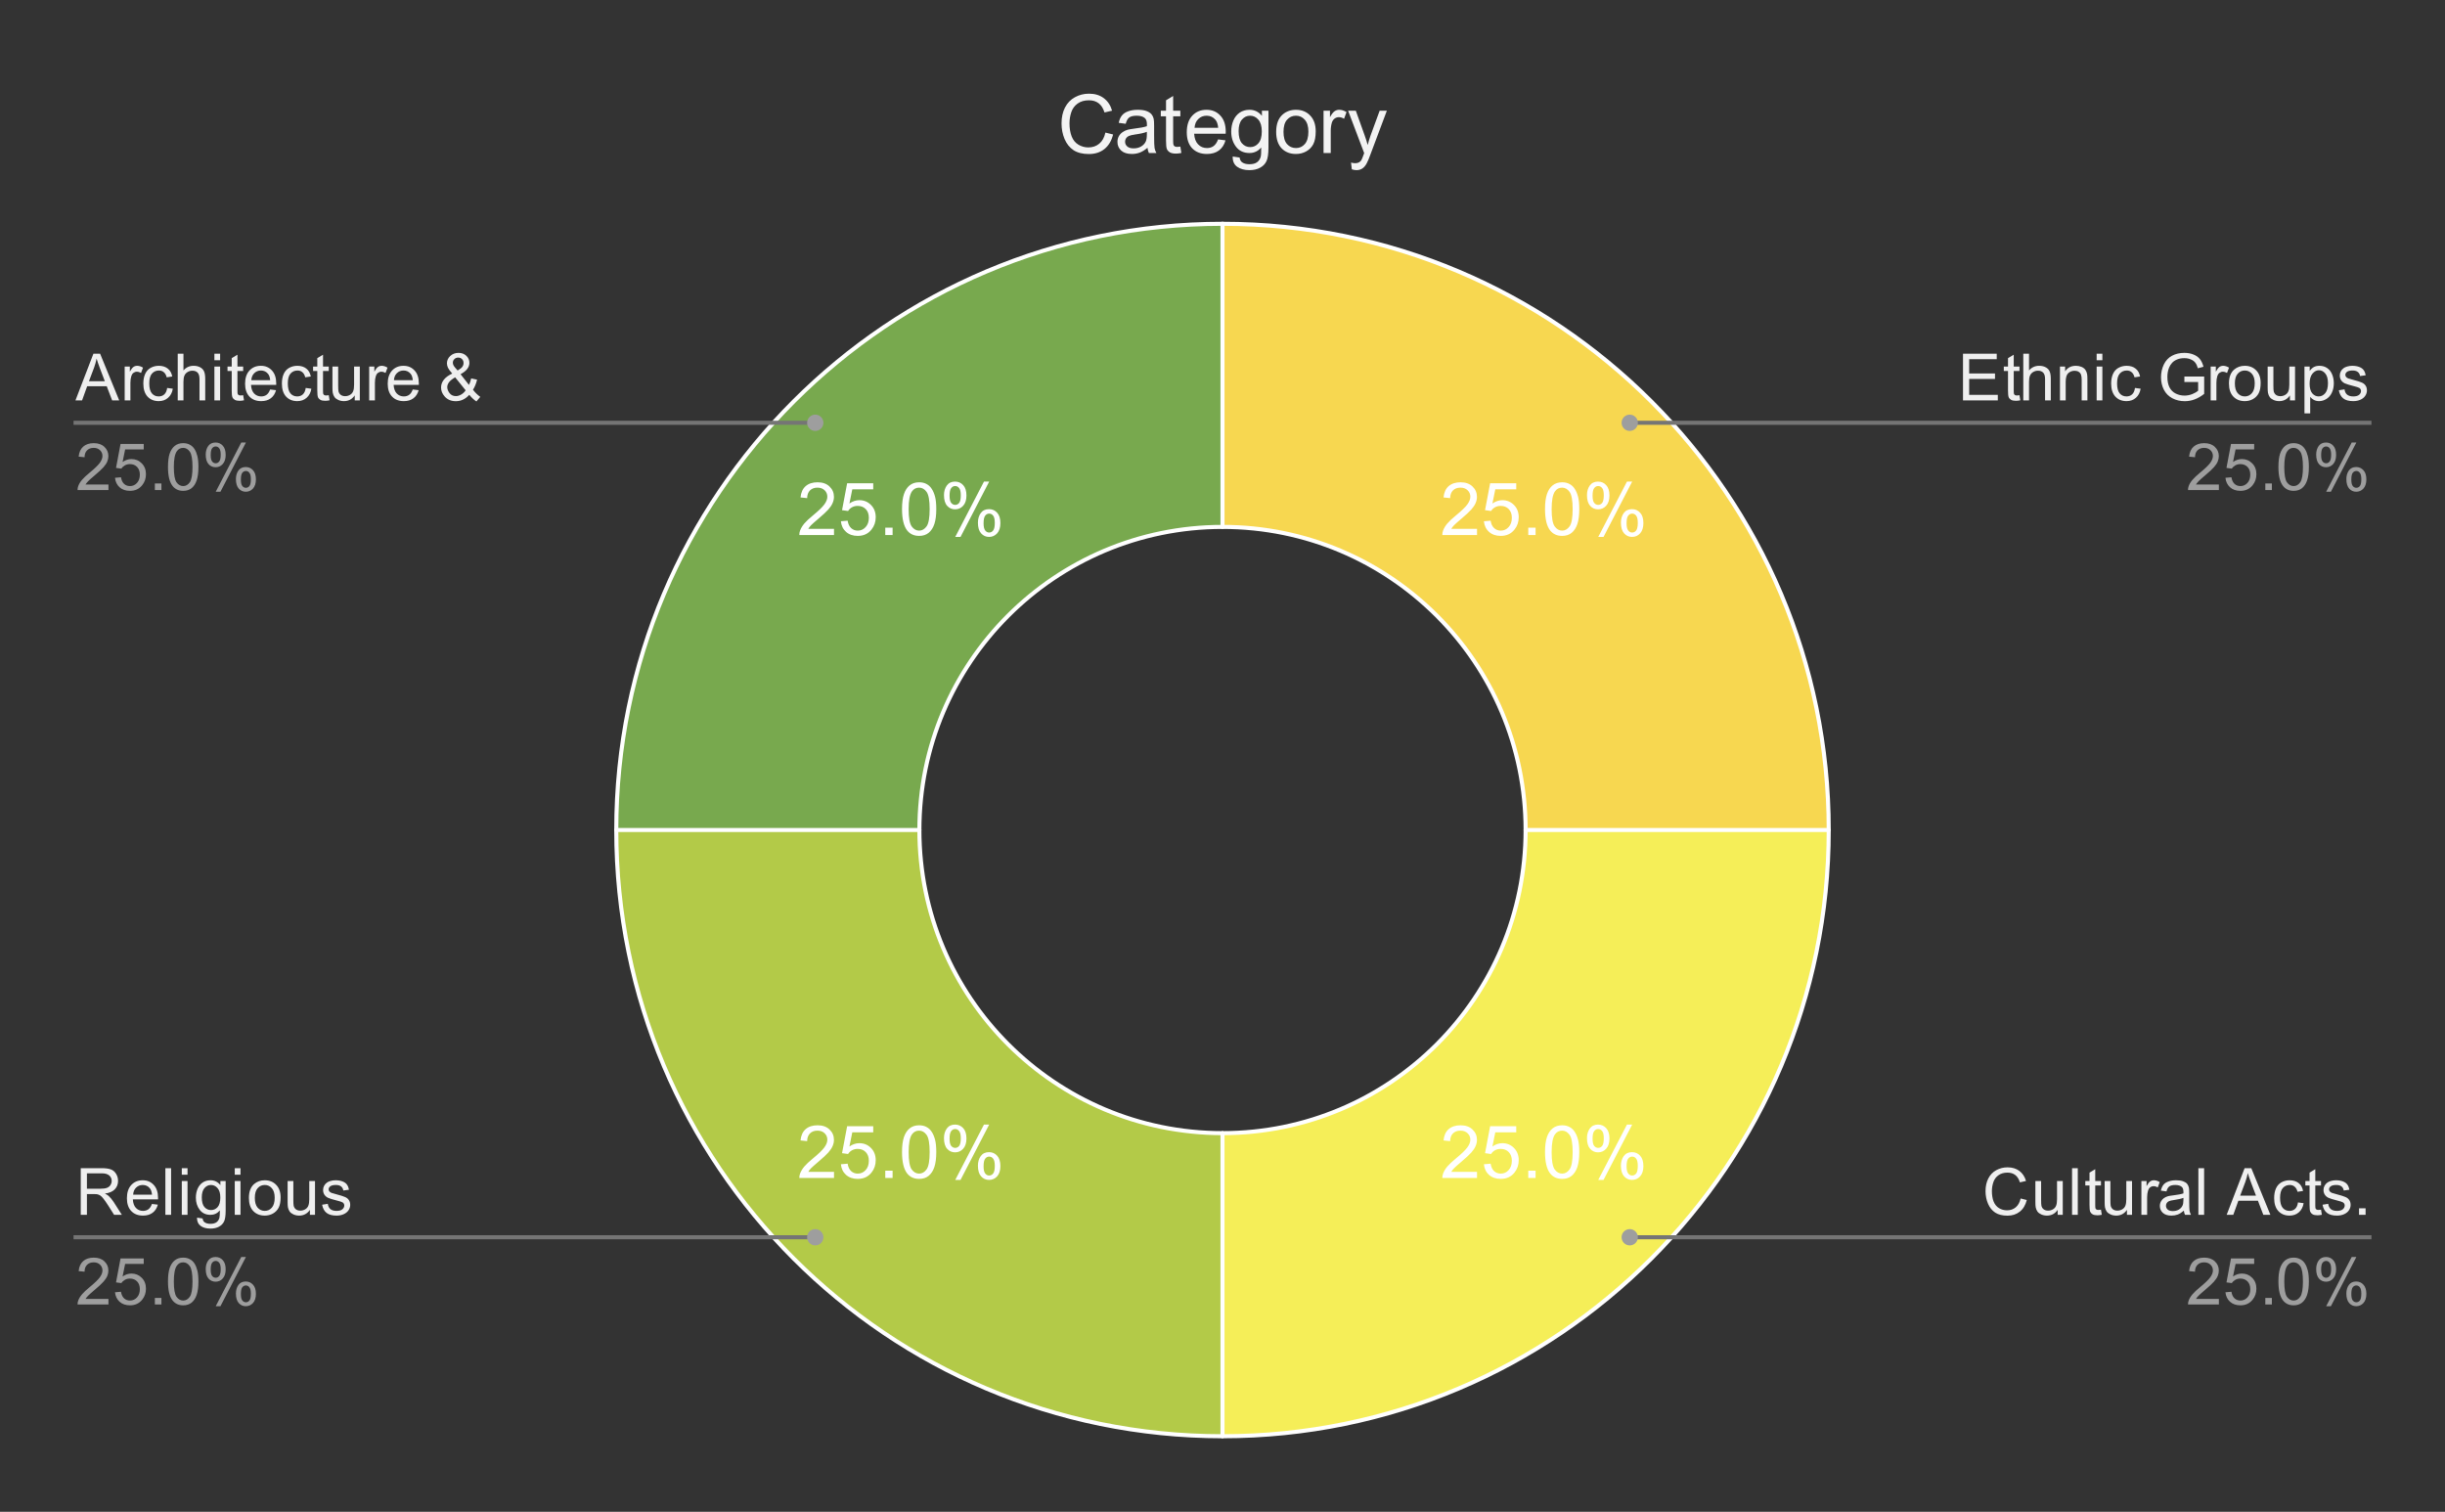 <svg version="1.1" viewBox="0.0 0.0 600.0 371.0" fill="none" stroke="none" stroke-linecap="square" stroke-miterlimit="10" width="600" height="371" xmlns:xlink="http://www.w3.org/1999/xlink" xmlns="http://www.w3.org/2000/svg"><rect x="0.0" y="0.0" width="600.0" height="371.0" fill="#333333" stroke="none"/><path fill="#ffffff" fill-opacity="0.0" d="M0 0L600.0 0L600.0 371.0L0 371.0L0 0Z" fill-rule="nonzero"/><path fill="#f7d750" d="M300.0 54.917C382.162 54.917 448.767 121.522 448.767 203.683L374.383 203.683C374.383 162.603 341.081 129.3 300.0 129.3Z" fill-rule="nonzero"/><path fill="#f5ee58" d="M448.767 203.683C448.767 285.845 382.162 352.45 300.0 352.45L300.0 278.067C341.081 278.067 374.383 244.764 374.383 203.683Z" fill-rule="nonzero"/><path fill="#78a94e" d="M151.233 203.683C151.233 121.522 217.838 54.917 300.0 54.917L300.0 129.3C258.919 129.3 225.617 162.603 225.617 203.683Z" fill-rule="nonzero"/><path fill="#b3ca48" d="M300.0 352.45C217.838 352.45 151.233 285.845 151.233 203.683L225.617 203.683C225.617 244.764 258.919 278.067 300.0 278.067Z" fill-rule="nonzero"/><path fill="#ffffff" d="M362.458 129.772L362.458 131.288L353.942 131.288Q353.927 130.71 354.13 130.194Q354.458 129.319 355.161 128.475Q355.88 127.632 357.239 126.522Q359.333 124.804 360.067 123.804Q360.817 122.788 360.817 121.897Q360.817 120.944 360.145 120.304Q359.474 119.663 358.395 119.663Q357.239 119.663 356.552 120.35Q355.88 121.038 355.864 122.241L354.239 122.069Q354.411 120.257 355.489 119.304Q356.583 118.35 358.427 118.35Q360.27 118.35 361.349 119.382Q362.442 120.413 362.442 121.929Q362.442 122.694 362.114 123.444Q361.802 124.194 361.067 125.022Q360.333 125.85 358.63 127.288Q357.208 128.491 356.802 128.913Q356.395 129.335 356.145 129.772L362.458 129.772ZM364.145 127.913L365.802 127.772Q365.989 128.991 366.661 129.6Q367.333 130.21 368.286 130.21Q369.427 130.21 370.208 129.35Q371.005 128.491 371.005 127.054Q371.005 125.71 370.239 124.929Q369.489 124.147 368.255 124.147Q367.489 124.147 366.864 124.491Q366.255 124.835 365.911 125.397L364.427 125.194L365.677 118.585L372.083 118.585L372.083 120.085L366.942 120.085L366.239 123.554Q367.411 122.741 368.677 122.741Q370.364 122.741 371.52 123.913Q372.692 125.085 372.692 126.913Q372.692 128.663 371.661 129.944Q370.427 131.507 368.286 131.507Q366.52 131.507 365.411 130.522Q364.302 129.538 364.145 127.913ZM375.036 131.288L375.036 129.491L376.833 129.491L376.833 131.288L375.036 131.288ZM379.145 124.929Q379.145 122.647 379.614 121.257Q380.083 119.866 381.005 119.116Q381.942 118.35 383.349 118.35Q384.38 118.35 385.161 118.772Q385.942 119.179 386.442 119.975Q386.958 120.757 387.255 121.897Q387.552 123.022 387.552 124.929Q387.552 127.194 387.083 128.6Q386.614 129.991 385.677 130.757Q384.755 131.507 383.349 131.507Q381.474 131.507 380.411 130.179Q379.145 128.569 379.145 124.929ZM380.77 124.929Q380.77 128.1 381.505 129.163Q382.255 130.21 383.349 130.21Q384.427 130.21 385.177 129.163Q385.927 128.1 385.927 124.929Q385.927 121.757 385.177 120.71Q384.427 119.663 383.333 119.663Q382.239 119.663 381.583 120.585Q380.77 121.757 380.77 124.929ZM389.442 121.491Q389.442 120.116 390.13 119.147Q390.833 118.179 392.145 118.179Q393.364 118.179 394.161 119.054Q394.958 119.913 394.958 121.6Q394.958 123.225 394.145 124.116Q393.349 124.991 392.161 124.991Q391.005 124.991 390.224 124.132Q389.442 123.257 389.442 121.491ZM392.192 119.272Q391.599 119.272 391.208 119.788Q390.817 120.288 390.817 121.647Q390.817 122.897 391.208 123.397Q391.614 123.897 392.192 123.897Q392.786 123.897 393.177 123.397Q393.567 122.882 393.567 121.538Q393.567 120.288 393.177 119.788Q392.786 119.272 392.192 119.272ZM392.208 131.757L399.255 118.179L400.536 118.179L393.505 131.757L392.208 131.757ZM397.77 128.257Q397.77 126.882 398.458 125.913Q399.161 124.944 400.489 124.944Q401.708 124.944 402.489 125.819Q403.286 126.679 403.286 128.366Q403.286 129.991 402.489 130.882Q401.692 131.757 400.505 131.757Q399.333 131.757 398.552 130.882Q397.77 130.007 397.77 128.257ZM400.536 126.038Q399.942 126.038 399.552 126.554Q399.161 127.054 399.161 128.429Q399.161 129.647 399.552 130.163Q399.942 130.679 400.52 130.679Q401.13 130.679 401.52 130.163Q401.911 129.647 401.911 128.304Q401.911 127.054 401.52 126.554Q401.13 126.038 400.536 126.038Z" fill-rule="nonzero"/><path fill="#ffffff" d="M362.458 287.563L362.458 289.079L353.942 289.079Q353.927 288.501 354.13 287.985Q354.458 287.11 355.161 286.266Q355.88 285.423 357.239 284.313Q359.333 282.594 360.067 281.594Q360.817 280.579 360.817 279.688Q360.817 278.735 360.145 278.094Q359.474 277.454 358.395 277.454Q357.239 277.454 356.552 278.141Q355.88 278.829 355.864 280.032L354.239 279.86Q354.411 278.048 355.489 277.094Q356.583 276.141 358.427 276.141Q360.27 276.141 361.349 277.173Q362.442 278.204 362.442 279.719Q362.442 280.485 362.114 281.235Q361.802 281.985 361.067 282.813Q360.333 283.641 358.63 285.079Q357.208 286.282 356.802 286.704Q356.395 287.126 356.145 287.563L362.458 287.563ZM364.145 285.704L365.802 285.563Q365.989 286.782 366.661 287.391Q367.333 288.001 368.286 288.001Q369.427 288.001 370.208 287.141Q371.005 286.282 371.005 284.844Q371.005 283.501 370.239 282.719Q369.489 281.938 368.255 281.938Q367.489 281.938 366.864 282.282Q366.255 282.626 365.911 283.188L364.427 282.985L365.677 276.376L372.083 276.376L372.083 277.876L366.942 277.876L366.239 281.344Q367.411 280.532 368.677 280.532Q370.364 280.532 371.52 281.704Q372.692 282.876 372.692 284.704Q372.692 286.454 371.661 287.735Q370.427 289.298 368.286 289.298Q366.52 289.298 365.411 288.313Q364.302 287.329 364.145 285.704ZM375.036 289.079L375.036 287.282L376.833 287.282L376.833 289.079L375.036 289.079ZM379.145 282.719Q379.145 280.438 379.614 279.048Q380.083 277.657 381.005 276.907Q381.942 276.141 383.349 276.141Q384.38 276.141 385.161 276.563Q385.942 276.969 386.442 277.766Q386.958 278.548 387.255 279.688Q387.552 280.813 387.552 282.719Q387.552 284.985 387.083 286.391Q386.614 287.782 385.677 288.548Q384.755 289.298 383.349 289.298Q381.474 289.298 380.411 287.969Q379.145 286.36 379.145 282.719ZM380.77 282.719Q380.77 285.891 381.505 286.954Q382.255 288.001 383.349 288.001Q384.427 288.001 385.177 286.954Q385.927 285.891 385.927 282.719Q385.927 279.548 385.177 278.501Q384.427 277.454 383.333 277.454Q382.239 277.454 381.583 278.376Q380.77 279.548 380.77 282.719ZM389.442 279.282Q389.442 277.907 390.13 276.938Q390.833 275.969 392.145 275.969Q393.364 275.969 394.161 276.844Q394.958 277.704 394.958 279.391Q394.958 281.016 394.145 281.907Q393.349 282.782 392.161 282.782Q391.005 282.782 390.224 281.923Q389.442 281.048 389.442 279.282ZM392.192 277.063Q391.599 277.063 391.208 277.579Q390.817 278.079 390.817 279.438Q390.817 280.688 391.208 281.188Q391.614 281.688 392.192 281.688Q392.786 281.688 393.177 281.188Q393.567 280.673 393.567 279.329Q393.567 278.079 393.177 277.579Q392.786 277.063 392.192 277.063ZM392.208 289.548L399.255 275.969L400.536 275.969L393.505 289.548L392.208 289.548ZM397.77 286.048Q397.77 284.673 398.458 283.704Q399.161 282.735 400.489 282.735Q401.708 282.735 402.489 283.61Q403.286 284.469 403.286 286.157Q403.286 287.782 402.489 288.673Q401.692 289.548 400.505 289.548Q399.333 289.548 398.552 288.673Q397.77 287.798 397.77 286.048ZM400.536 283.829Q399.942 283.829 399.552 284.344Q399.161 284.844 399.161 286.219Q399.161 287.438 399.552 287.954Q399.942 288.469 400.52 288.469Q401.13 288.469 401.52 287.954Q401.911 287.438 401.911 286.094Q401.911 284.844 401.52 284.344Q401.13 283.829 400.536 283.829Z" fill-rule="nonzero"/><path fill="#ffffff" d="M204.667 287.563L204.667 289.079L196.151 289.079Q196.136 288.501 196.339 287.985Q196.667 287.11 197.37 286.266Q198.089 285.423 199.448 284.313Q201.542 282.594 202.276 281.594Q203.026 280.579 203.026 279.688Q203.026 278.735 202.355 278.094Q201.683 277.454 200.605 277.454Q199.448 277.454 198.761 278.141Q198.089 278.829 198.073 280.032L196.448 279.86Q196.62 278.048 197.698 277.094Q198.792 276.141 200.636 276.141Q202.48 276.141 203.558 277.173Q204.651 278.204 204.651 279.719Q204.651 280.485 204.323 281.235Q204.011 281.985 203.276 282.813Q202.542 283.641 200.839 285.079Q199.417 286.282 199.011 286.704Q198.605 287.126 198.355 287.563L204.667 287.563ZM206.355 285.704L208.011 285.563Q208.198 286.782 208.87 287.391Q209.542 288.001 210.495 288.001Q211.636 288.001 212.417 287.141Q213.214 286.282 213.214 284.844Q213.214 283.501 212.448 282.719Q211.698 281.938 210.464 281.938Q209.698 281.938 209.073 282.282Q208.464 282.626 208.12 283.188L206.636 282.985L207.886 276.376L214.292 276.376L214.292 277.876L209.151 277.876L208.448 281.344Q209.62 280.532 210.886 280.532Q212.573 280.532 213.73 281.704Q214.901 282.876 214.901 284.704Q214.901 286.454 213.87 287.735Q212.636 289.298 210.495 289.298Q208.73 289.298 207.62 288.313Q206.511 287.329 206.355 285.704ZM217.245 289.079L217.245 287.282L219.042 287.282L219.042 289.079L217.245 289.079ZM221.355 282.719Q221.355 280.438 221.823 279.048Q222.292 277.657 223.214 276.907Q224.151 276.141 225.558 276.141Q226.589 276.141 227.37 276.563Q228.151 276.969 228.651 277.766Q229.167 278.548 229.464 279.688Q229.761 280.813 229.761 282.719Q229.761 284.985 229.292 286.391Q228.823 287.782 227.886 288.548Q226.964 289.298 225.558 289.298Q223.683 289.298 222.62 287.969Q221.355 286.36 221.355 282.719ZM222.98 282.719Q222.98 285.891 223.714 286.954Q224.464 288.001 225.558 288.001Q226.636 288.001 227.386 286.954Q228.136 285.891 228.136 282.719Q228.136 279.548 227.386 278.501Q226.636 277.454 225.542 277.454Q224.448 277.454 223.792 278.376Q222.98 279.548 222.98 282.719ZM231.651 279.282Q231.651 277.907 232.339 276.938Q233.042 275.969 234.355 275.969Q235.573 275.969 236.37 276.844Q237.167 277.704 237.167 279.391Q237.167 281.016 236.355 281.907Q235.558 282.782 234.37 282.782Q233.214 282.782 232.433 281.923Q231.651 281.048 231.651 279.282ZM234.401 277.063Q233.808 277.063 233.417 277.579Q233.026 278.079 233.026 279.438Q233.026 280.688 233.417 281.188Q233.823 281.688 234.401 281.688Q234.995 281.688 235.386 281.188Q235.776 280.673 235.776 279.329Q235.776 278.079 235.386 277.579Q234.995 277.063 234.401 277.063ZM234.417 289.548L241.464 275.969L242.745 275.969L235.714 289.548L234.417 289.548ZM239.98 286.048Q239.98 284.673 240.667 283.704Q241.37 282.735 242.698 282.735Q243.917 282.735 244.698 283.61Q245.495 284.469 245.495 286.157Q245.495 287.782 244.698 288.673Q243.901 289.548 242.714 289.548Q241.542 289.548 240.761 288.673Q239.98 287.798 239.98 286.048ZM242.745 283.829Q242.151 283.829 241.761 284.344Q241.37 284.844 241.37 286.219Q241.37 287.438 241.761 287.954Q242.151 288.469 242.73 288.469Q243.339 288.469 243.73 287.954Q244.12 287.438 244.12 286.094Q244.12 284.844 243.73 284.344Q243.339 283.829 242.745 283.829Z" fill-rule="nonzero"/><path fill="#ffffff" d="M204.667 129.772L204.667 131.288L196.151 131.288Q196.136 130.71 196.339 130.194Q196.667 129.319 197.37 128.475Q198.089 127.632 199.448 126.522Q201.542 124.804 202.276 123.804Q203.026 122.788 203.026 121.897Q203.026 120.944 202.355 120.304Q201.683 119.663 200.605 119.663Q199.448 119.663 198.761 120.35Q198.089 121.038 198.073 122.241L196.448 122.069Q196.62 120.257 197.698 119.304Q198.792 118.35 200.636 118.35Q202.48 118.35 203.558 119.382Q204.651 120.413 204.651 121.929Q204.651 122.694 204.323 123.444Q204.011 124.194 203.276 125.022Q202.542 125.85 200.839 127.288Q199.417 128.491 199.011 128.913Q198.605 129.335 198.355 129.772L204.667 129.772ZM206.355 127.913L208.011 127.772Q208.198 128.991 208.87 129.6Q209.542 130.21 210.495 130.21Q211.636 130.21 212.417 129.35Q213.214 128.491 213.214 127.054Q213.214 125.71 212.448 124.929Q211.698 124.147 210.464 124.147Q209.698 124.147 209.073 124.491Q208.464 124.835 208.12 125.397L206.636 125.194L207.886 118.585L214.292 118.585L214.292 120.085L209.151 120.085L208.448 123.554Q209.62 122.741 210.886 122.741Q212.573 122.741 213.73 123.913Q214.901 125.085 214.901 126.913Q214.901 128.663 213.87 129.944Q212.636 131.507 210.495 131.507Q208.73 131.507 207.62 130.522Q206.511 129.538 206.355 127.913ZM217.245 131.288L217.245 129.491L219.042 129.491L219.042 131.288L217.245 131.288ZM221.355 124.929Q221.355 122.647 221.823 121.257Q222.292 119.866 223.214 119.116Q224.151 118.35 225.558 118.35Q226.589 118.35 227.37 118.772Q228.151 119.179 228.651 119.975Q229.167 120.757 229.464 121.897Q229.761 123.022 229.761 124.929Q229.761 127.194 229.292 128.6Q228.823 129.991 227.886 130.757Q226.964 131.507 225.558 131.507Q223.683 131.507 222.62 130.179Q221.355 128.569 221.355 124.929ZM222.98 124.929Q222.98 128.1 223.714 129.163Q224.464 130.21 225.558 130.21Q226.636 130.21 227.386 129.163Q228.136 128.1 228.136 124.929Q228.136 121.757 227.386 120.71Q226.636 119.663 225.542 119.663Q224.448 119.663 223.792 120.585Q222.98 121.757 222.98 124.929ZM231.651 121.491Q231.651 120.116 232.339 119.147Q233.042 118.179 234.355 118.179Q235.573 118.179 236.37 119.054Q237.167 119.913 237.167 121.6Q237.167 123.225 236.355 124.116Q235.558 124.991 234.37 124.991Q233.214 124.991 232.433 124.132Q231.651 123.257 231.651 121.491ZM234.401 119.272Q233.808 119.272 233.417 119.788Q233.026 120.288 233.026 121.647Q233.026 122.897 233.417 123.397Q233.823 123.897 234.401 123.897Q234.995 123.897 235.386 123.397Q235.776 122.882 235.776 121.538Q235.776 120.288 235.386 119.788Q234.995 119.272 234.401 119.272ZM234.417 131.757L241.464 118.179L242.745 118.179L235.714 131.757L234.417 131.757ZM239.98 128.257Q239.98 126.882 240.667 125.913Q241.37 124.944 242.698 124.944Q243.917 124.944 244.698 125.819Q245.495 126.679 245.495 128.366Q245.495 129.991 244.698 130.882Q243.901 131.757 242.714 131.757Q241.542 131.757 240.761 130.882Q239.98 130.007 239.98 128.257ZM242.745 126.038Q242.151 126.038 241.761 126.554Q241.37 127.054 241.37 128.429Q241.37 129.647 241.761 130.163Q242.151 130.679 242.73 130.679Q243.339 130.679 243.73 130.163Q244.12 129.647 244.12 128.304Q244.12 127.054 243.73 126.554Q243.339 126.038 242.745 126.038Z" fill-rule="nonzero"/><path stroke="#ffffff" stroke-width="1.0" stroke-linejoin="round" stroke-linecap="round" d="M374.383 203.683C374.383 162.603 341.081 129.3 300.0 129.3L300.0 54.917C382.162 54.917 448.767 121.522 448.767 203.683" fill-rule="nonzero"/><path stroke="#ffffff" stroke-width="1.0" stroke-linejoin="round" stroke-linecap="round" d="M300.0 278.067C341.081 278.067 374.383 244.764 374.383 203.683L448.767 203.683C448.767 285.845 382.162 352.45 300.0 352.45" fill-rule="nonzero"/><path stroke="#ffffff" stroke-width="1.0" stroke-linejoin="round" stroke-linecap="round" d="M225.617 203.683C225.617 244.764 258.919 278.067 300.0 278.067L300.0 352.45C217.838 352.45 151.233 285.845 151.233 203.683" fill-rule="nonzero"/><path stroke="#ffffff" stroke-width="1.0" stroke-linejoin="round" stroke-linecap="round" d="M300.0 129.3C258.919 129.3 225.617 162.603 225.617 203.683L151.233 203.683C151.233 121.522 217.838 54.917 300.0 54.917" fill-rule="nonzero"/><path fill="#efefef" d="M18.519 98.249L22.925 86.796L24.566 86.796L29.253 98.249L27.519 98.249L26.191 94.78L21.394 94.78L20.144 98.249L18.519 98.249ZM21.831 93.546L25.722 93.546L24.519 90.374Q23.972 88.921 23.706 87.999Q23.488 89.093 23.097 90.187L21.831 93.546ZM30.597 98.249L30.597 89.952L31.863 89.952L31.863 91.202Q32.347 90.327 32.753 90.046Q33.159 89.765 33.659 89.765Q34.362 89.765 35.097 90.218L34.612 91.515Q34.097 91.218 33.581 91.218Q33.128 91.218 32.753 91.499Q32.394 91.765 32.237 92.265Q32.003 93.015 32.003 93.905L32.003 98.249L30.597 98.249ZM41.019 95.202L42.409 95.39Q42.175 96.812 41.237 97.624Q40.316 98.437 38.956 98.437Q37.253 98.437 36.206 97.327Q35.175 96.202 35.175 94.124Q35.175 92.78 35.612 91.78Q36.066 90.765 36.972 90.265Q37.894 89.765 38.956 89.765Q40.316 89.765 41.175 90.452Q42.034 91.124 42.269 92.39L40.909 92.593Q40.706 91.765 40.206 91.343Q39.722 90.921 39.019 90.921Q37.956 90.921 37.284 91.687Q36.628 92.437 36.628 94.093Q36.628 95.765 37.269 96.53Q37.909 97.28 38.941 97.28Q39.769 97.28 40.316 96.78Q40.878 96.265 41.019 95.202ZM43.612 98.249L43.612 86.796L45.019 86.796L45.019 90.905Q46.003 89.765 47.503 89.765Q48.425 89.765 49.097 90.124Q49.784 90.483 50.066 91.124Q50.362 91.765 50.362 92.983L50.362 98.249L48.956 98.249L48.956 92.983Q48.956 91.937 48.503 91.452Q48.05 90.968 47.206 90.968Q46.581 90.968 46.034 91.296Q45.487 91.624 45.253 92.187Q45.019 92.733 45.019 93.702L45.019 98.249L43.612 98.249ZM52.612 88.405L52.612 86.796L54.019 86.796L54.019 88.405L52.612 88.405ZM52.612 98.249L52.612 89.952L54.019 89.952L54.019 98.249L52.612 98.249ZM59.675 96.983L59.878 98.233Q59.284 98.358 58.816 98.358Q58.05 98.358 57.628 98.124Q57.206 97.874 57.034 97.483Q56.862 97.077 56.862 95.812L56.862 91.046L55.831 91.046L55.831 89.952L56.862 89.952L56.862 87.89L58.269 87.046L58.269 89.952L59.675 89.952L59.675 91.046L58.269 91.046L58.269 95.89Q58.269 96.499 58.331 96.671Q58.409 96.843 58.581 96.952Q58.753 97.046 59.066 97.046Q59.3 97.046 59.675 96.983ZM66.284 95.577L67.737 95.749Q67.394 97.03 66.456 97.733Q65.534 98.437 64.097 98.437Q62.269 98.437 61.206 97.312Q60.144 96.187 60.144 94.171Q60.144 92.077 61.222 90.921Q62.3 89.765 64.019 89.765Q65.675 89.765 66.722 90.905Q67.784 92.03 67.784 94.077Q67.784 94.202 67.784 94.452L61.597 94.452Q61.675 95.827 62.362 96.562Q63.066 97.28 64.097 97.28Q64.878 97.28 65.425 96.874Q65.972 96.468 66.284 95.577ZM61.675 93.296L66.3 93.296Q66.206 92.249 65.769 91.733Q65.097 90.921 64.034 90.921Q63.066 90.921 62.394 91.577Q61.737 92.218 61.675 93.296ZM75.019 95.202L76.409 95.39Q76.175 96.812 75.237 97.624Q74.316 98.437 72.956 98.437Q71.253 98.437 70.206 97.327Q69.175 96.202 69.175 94.124Q69.175 92.78 69.612 91.78Q70.066 90.765 70.972 90.265Q71.894 89.765 72.956 89.765Q74.316 89.765 75.175 90.452Q76.034 91.124 76.269 92.39L74.909 92.593Q74.706 91.765 74.206 91.343Q73.722 90.921 73.019 90.921Q71.956 90.921 71.284 91.687Q70.628 92.437 70.628 94.093Q70.628 95.765 71.269 96.53Q71.909 97.28 72.941 97.28Q73.769 97.28 74.316 96.78Q74.878 96.265 75.019 95.202ZM80.675 96.983L80.878 98.233Q80.284 98.358 79.816 98.358Q79.05 98.358 78.628 98.124Q78.206 97.874 78.034 97.483Q77.862 97.077 77.862 95.812L77.862 91.046L76.831 91.046L76.831 89.952L77.862 89.952L77.862 87.89L79.269 87.046L79.269 89.952L80.675 89.952L80.675 91.046L79.269 91.046L79.269 95.89Q79.269 96.499 79.331 96.671Q79.409 96.843 79.581 96.952Q79.753 97.046 80.066 97.046Q80.3 97.046 80.675 96.983ZM87.05 98.249L87.05 97.03Q86.081 98.437 84.409 98.437Q83.675 98.437 83.034 98.155Q82.409 97.874 82.097 97.452Q81.784 97.015 81.659 96.405Q81.581 95.983 81.581 95.093L81.581 89.952L82.987 89.952L82.987 94.546Q82.987 95.655 83.066 96.03Q83.206 96.593 83.628 96.905Q84.066 97.218 84.691 97.218Q85.331 97.218 85.878 96.905Q86.441 96.577 86.659 96.015Q86.894 95.452 86.894 94.39L86.894 89.952L88.3 89.952L88.3 98.249L87.05 98.249ZM90.597 98.249L90.597 89.952L91.862 89.952L91.862 91.202Q92.347 90.327 92.753 90.046Q93.159 89.765 93.659 89.765Q94.362 89.765 95.097 90.218L94.612 91.515Q94.097 91.218 93.581 91.218Q93.128 91.218 92.753 91.499Q92.394 91.765 92.237 92.265Q92.003 93.015 92.003 93.905L92.003 98.249L90.597 98.249ZM101.284 95.577L102.737 95.749Q102.394 97.03 101.456 97.733Q100.534 98.437 99.097 98.437Q97.269 98.437 96.206 97.312Q95.144 96.187 95.144 94.171Q95.144 92.077 96.222 90.921Q97.3 89.765 99.019 89.765Q100.675 89.765 101.722 90.905Q102.784 92.03 102.784 94.077Q102.784 94.202 102.784 94.452L96.597 94.452Q96.675 95.827 97.362 96.562Q98.066 97.28 99.097 97.28Q99.878 97.28 100.425 96.874Q100.972 96.468 101.284 95.577ZM96.675 93.296L101.3 93.296Q101.206 92.249 100.769 91.733Q100.097 90.921 99.034 90.921Q98.066 90.921 97.394 91.577Q96.737 92.218 96.675 93.296ZM115.159 96.89Q114.456 97.671 113.628 98.062Q112.816 98.452 111.862 98.452Q110.112 98.452 109.081 97.249Q108.237 96.28 108.237 95.093Q108.237 94.03 108.925 93.171Q109.612 92.312 110.972 91.671Q110.191 90.78 109.925 90.233Q109.675 89.671 109.675 89.155Q109.675 88.124 110.487 87.358Q111.3 86.593 112.519 86.593Q113.691 86.593 114.441 87.312Q115.191 88.03 115.191 89.046Q115.191 90.671 113.019 91.827L115.081 94.452Q115.425 93.765 115.628 92.858L117.081 93.171Q116.706 94.671 116.066 95.64Q116.862 96.687 117.862 97.39L116.909 98.515Q116.066 97.968 115.159 96.89ZM112.3 90.921Q113.206 90.39 113.472 89.983Q113.753 89.577 113.753 89.077Q113.753 88.499 113.378 88.124Q113.003 87.749 112.456 87.749Q111.878 87.749 111.503 88.124Q111.128 88.483 111.128 89.015Q111.128 89.28 111.253 89.577Q111.394 89.874 111.675 90.202L112.3 90.921ZM114.269 95.78L111.691 92.593Q110.55 93.265 110.144 93.858Q109.753 94.437 109.753 94.999Q109.753 95.702 110.3 96.452Q110.862 97.202 111.878 97.202Q112.519 97.202 113.191 96.812Q113.862 96.405 114.269 95.78Z" fill-rule="nonzero"/><path fill="#9e9e9e" d="M26.613 118.89L26.613 120.249L19.034 120.249Q19.019 119.733 19.206 119.265Q19.488 118.499 20.128 117.749Q20.769 116.999 21.972 116.015Q23.831 114.483 24.488 113.593Q25.144 112.687 25.144 111.89Q25.144 111.062 24.55 110.483Q23.956 109.905 22.988 109.905Q21.972 109.905 21.363 110.515Q20.753 111.124 20.753 112.202L19.3 112.062Q19.456 110.437 20.425 109.593Q21.394 108.749 23.019 108.749Q24.675 108.749 25.628 109.671Q26.597 110.577 26.597 111.921Q26.597 112.608 26.316 113.28Q26.034 113.937 25.378 114.671Q24.722 115.405 23.206 116.687Q21.941 117.749 21.581 118.14Q21.222 118.515 20.988 118.89L26.613 118.89ZM28.222 117.249L29.691 117.124Q29.863 118.202 30.456 118.749Q31.05 119.28 31.894 119.28Q32.909 119.28 33.612 118.515Q34.316 117.749 34.316 116.483Q34.316 115.28 33.644 114.593Q32.972 113.89 31.878 113.89Q31.191 113.89 30.644 114.202Q30.097 114.515 29.784 114.999L28.472 114.827L29.581 108.952L35.269 108.952L35.269 110.296L30.706 110.296L30.081 113.374Q31.113 112.655 32.253 112.655Q33.753 112.655 34.784 113.702Q35.816 114.733 35.816 116.358Q35.816 117.921 34.909 119.046Q33.8 120.452 31.894 120.452Q30.331 120.452 29.347 119.577Q28.363 118.687 28.222 117.249ZM38.003 120.249L38.003 118.64L39.612 118.64L39.612 120.249L38.003 120.249ZM41.222 114.593Q41.222 112.562 41.628 111.327Q42.05 110.093 42.878 109.421Q43.706 108.749 44.956 108.749Q45.878 108.749 46.566 109.124Q47.269 109.483 47.722 110.187Q48.175 110.89 48.425 111.89Q48.691 112.89 48.691 114.593Q48.691 116.608 48.269 117.858Q47.862 119.093 47.034 119.78Q46.206 120.452 44.956 120.452Q43.3 120.452 42.347 119.249Q41.222 117.827 41.222 114.593ZM42.659 114.593Q42.659 117.421 43.316 118.358Q43.987 119.28 44.956 119.28Q45.925 119.28 46.581 118.343Q47.237 117.405 47.237 114.593Q47.237 111.765 46.581 110.843Q45.925 109.905 44.941 109.905Q43.972 109.905 43.394 110.733Q42.659 111.78 42.659 114.593ZM50.487 111.546Q50.487 110.312 51.097 109.452Q51.722 108.593 52.894 108.593Q53.972 108.593 54.675 109.374Q55.378 110.14 55.378 111.624Q55.378 113.077 54.659 113.874Q53.956 114.655 52.909 114.655Q51.862 114.655 51.175 113.89Q50.487 113.108 50.487 111.546ZM52.925 109.562Q52.409 109.562 52.05 110.015Q51.706 110.468 51.706 111.687Q51.706 112.78 52.05 113.233Q52.409 113.687 52.925 113.687Q53.456 113.687 53.8 113.233Q54.159 112.78 54.159 111.577Q54.159 110.468 53.8 110.015Q53.456 109.562 52.925 109.562ZM52.941 120.671L59.206 108.593L60.347 108.593L54.097 120.671L52.941 120.671ZM57.894 117.562Q57.894 116.327 58.503 115.468Q59.128 114.608 60.3 114.608Q61.378 114.608 62.081 115.39Q62.8 116.155 62.8 117.64Q62.8 119.093 62.081 119.89Q61.362 120.671 60.316 120.671Q59.269 120.671 58.581 119.89Q57.894 119.108 57.894 117.562ZM60.347 115.577Q59.816 115.577 59.456 116.03Q59.112 116.483 59.112 117.702Q59.112 118.796 59.456 119.249Q59.816 119.702 60.331 119.702Q60.878 119.702 61.222 119.249Q61.566 118.796 61.566 117.593Q61.566 116.483 61.206 116.03Q60.862 115.577 60.347 115.577Z" fill-rule="nonzero"/><path stroke="#757575" stroke-width="1.0" stroke-linecap="butt" d="M18.55 103.749L145.233 103.749L200.066 103.749" fill-rule="nonzero"/><path fill="#9e9e9e" d="M202.066 103.749C202.066 102.645 201.17 101.749 200.066 101.749C198.961 101.749 198.066 102.645 198.066 103.749C198.066 104.854 198.961 105.749 200.066 105.749C201.17 105.749 202.066 104.854 202.066 103.749" fill-rule="nonzero"/><path fill="#efefef" d="M19.816 298.118L19.816 286.664L24.894 286.664Q26.425 286.664 27.222 286.977Q28.019 287.274 28.488 288.055Q28.972 288.836 28.972 289.789Q28.972 291.008 28.175 291.852Q27.394 292.68 25.738 292.899Q26.347 293.196 26.659 293.477Q27.316 294.086 27.909 294.993L29.909 298.118L28.003 298.118L26.488 295.727Q25.816 294.696 25.378 294.149Q24.956 293.602 24.613 293.383Q24.284 293.164 23.925 293.086Q23.675 293.024 23.081 293.024L21.331 293.024L21.331 298.118L19.816 298.118ZM21.331 291.711L24.581 291.711Q25.628 291.711 26.206 291.508Q26.8 291.289 27.097 290.821Q27.409 290.336 27.409 289.789Q27.409 288.977 26.816 288.461Q26.222 287.93 24.956 287.93L21.331 287.93L21.331 291.711ZM37.284 295.446L38.737 295.618Q38.394 296.899 37.456 297.602Q36.534 298.305 35.097 298.305Q33.269 298.305 32.206 297.18Q31.144 296.055 31.144 294.039Q31.144 291.946 32.222 290.789Q33.3 289.633 35.019 289.633Q36.675 289.633 37.722 290.774Q38.784 291.899 38.784 293.946Q38.784 294.071 38.784 294.321L32.597 294.321Q32.675 295.696 33.362 296.43Q34.066 297.149 35.097 297.149Q35.878 297.149 36.425 296.743Q36.972 296.336 37.284 295.446ZM32.675 293.164L37.3 293.164Q37.206 292.118 36.769 291.602Q36.097 290.789 35.034 290.789Q34.066 290.789 33.394 291.446Q32.737 292.086 32.675 293.164ZM40.581 298.118L40.581 286.664L41.987 286.664L41.987 298.118L40.581 298.118ZM44.612 288.274L44.612 286.664L46.019 286.664L46.019 288.274L44.612 288.274ZM44.612 298.118L44.612 289.821L46.019 289.821L46.019 298.118L44.612 298.118ZM48.347 298.805L49.722 299.008Q49.8 299.649 50.191 299.93Q50.722 300.321 51.628 300.321Q52.597 300.321 53.128 299.93Q53.659 299.539 53.847 298.836Q53.956 298.414 53.956 297.024Q53.034 298.118 51.659 298.118Q49.941 298.118 49.003 296.883Q48.066 295.649 48.066 293.914Q48.066 292.727 48.487 291.727Q48.925 290.727 49.737 290.18Q50.566 289.633 51.659 289.633Q53.128 289.633 54.081 290.821L54.081 289.821L55.378 289.821L55.378 296.993Q55.378 298.93 54.987 299.743Q54.597 300.555 53.737 301.024Q52.878 301.493 51.628 301.493Q50.144 301.493 49.222 300.821Q48.316 300.149 48.347 298.805ZM49.519 293.821Q49.519 295.446 50.159 296.196Q50.816 296.946 51.784 296.946Q52.753 296.946 53.409 296.211Q54.066 295.461 54.066 293.868Q54.066 292.336 53.394 291.571Q52.722 290.789 51.769 290.789Q50.831 290.789 50.175 291.555Q49.519 292.321 49.519 293.821ZM57.612 288.274L57.612 286.664L59.019 286.664L59.019 288.274L57.612 288.274ZM57.612 298.118L57.612 289.821L59.019 289.821L59.019 298.118L57.612 298.118ZM61.081 293.961Q61.081 291.664 62.362 290.555Q63.441 289.633 64.972 289.633Q66.691 289.633 67.769 290.758Q68.862 291.868 68.862 293.852Q68.862 295.446 68.378 296.368Q67.894 297.289 66.972 297.805Q66.066 298.305 64.972 298.305Q63.237 298.305 62.159 297.196Q61.081 296.071 61.081 293.961ZM62.534 293.961Q62.534 295.555 63.222 296.352Q63.925 297.149 64.972 297.149Q66.019 297.149 66.706 296.352Q67.409 295.555 67.409 293.914Q67.409 292.383 66.706 291.586Q66.019 290.789 64.972 290.789Q63.925 290.789 63.222 291.586Q62.534 292.368 62.534 293.961ZM76.05 298.118L76.05 296.899Q75.081 298.305 73.409 298.305Q72.675 298.305 72.034 298.024Q71.409 297.743 71.097 297.321Q70.784 296.883 70.659 296.274Q70.581 295.852 70.581 294.961L70.581 289.821L71.987 289.821L71.987 294.414Q71.987 295.524 72.066 295.899Q72.206 296.461 72.628 296.774Q73.066 297.086 73.691 297.086Q74.331 297.086 74.878 296.774Q75.441 296.446 75.659 295.883Q75.894 295.321 75.894 294.258L75.894 289.821L77.3 289.821L77.3 298.118L76.05 298.118ZM79.05 295.633L80.441 295.414Q80.55 296.258 81.081 296.711Q81.628 297.149 82.581 297.149Q83.55 297.149 84.019 296.758Q84.487 296.352 84.487 295.821Q84.487 295.352 84.081 295.071Q83.784 294.883 82.644 294.602Q81.097 294.211 80.487 293.93Q79.894 293.633 79.581 293.133Q79.284 292.633 79.284 292.024Q79.284 291.461 79.534 290.993Q79.784 290.524 80.222 290.211Q80.55 289.961 81.112 289.805Q81.691 289.633 82.331 289.633Q83.316 289.633 84.05 289.914Q84.784 290.196 85.128 290.68Q85.487 291.149 85.628 291.961L84.253 292.149Q84.159 291.508 83.706 291.149Q83.253 290.789 82.441 290.789Q81.472 290.789 81.05 291.118Q80.644 291.43 80.644 291.852Q80.644 292.133 80.816 292.352Q80.987 292.571 81.347 292.727Q81.566 292.805 82.597 293.086Q84.081 293.477 84.675 293.743Q85.269 293.993 85.597 294.477Q85.941 294.961 85.941 295.68Q85.941 296.383 85.519 297.008Q85.112 297.618 84.331 297.961Q83.566 298.305 82.597 298.305Q80.972 298.305 80.128 297.633Q79.284 296.961 79.05 295.633Z" fill-rule="nonzero"/><path fill="#9e9e9e" d="M26.613 318.758L26.613 320.118L19.034 320.118Q19.019 319.602 19.206 319.133Q19.488 318.368 20.128 317.618Q20.769 316.868 21.972 315.883Q23.831 314.352 24.488 313.461Q25.144 312.555 25.144 311.758Q25.144 310.93 24.55 310.352Q23.956 309.774 22.988 309.774Q21.972 309.774 21.363 310.383Q20.753 310.993 20.753 312.071L19.3 311.93Q19.456 310.305 20.425 309.461Q21.394 308.618 23.019 308.618Q24.675 308.618 25.628 309.539Q26.597 310.446 26.597 311.789Q26.597 312.477 26.316 313.149Q26.034 313.805 25.378 314.539Q24.722 315.274 23.206 316.555Q21.941 317.618 21.581 318.008Q21.222 318.383 20.988 318.758L26.613 318.758ZM28.222 317.118L29.691 316.993Q29.863 318.071 30.456 318.618Q31.05 319.149 31.894 319.149Q32.909 319.149 33.612 318.383Q34.316 317.618 34.316 316.352Q34.316 315.149 33.644 314.461Q32.972 313.758 31.878 313.758Q31.191 313.758 30.644 314.071Q30.097 314.383 29.784 314.868L28.472 314.696L29.581 308.821L35.269 308.821L35.269 310.164L30.706 310.164L30.081 313.243Q31.113 312.524 32.253 312.524Q33.753 312.524 34.784 313.571Q35.816 314.602 35.816 316.227Q35.816 317.789 34.909 318.914Q33.8 320.321 31.894 320.321Q30.331 320.321 29.347 319.446Q28.363 318.555 28.222 317.118ZM38.003 320.118L38.003 318.508L39.612 318.508L39.612 320.118L38.003 320.118ZM41.222 314.461Q41.222 312.43 41.628 311.196Q42.05 309.961 42.878 309.289Q43.706 308.618 44.956 308.618Q45.878 308.618 46.566 308.993Q47.269 309.352 47.722 310.055Q48.175 310.758 48.425 311.758Q48.691 312.758 48.691 314.461Q48.691 316.477 48.269 317.727Q47.862 318.961 47.034 319.649Q46.206 320.321 44.956 320.321Q43.3 320.321 42.347 319.118Q41.222 317.696 41.222 314.461ZM42.659 314.461Q42.659 317.289 43.316 318.227Q43.987 319.149 44.956 319.149Q45.925 319.149 46.581 318.211Q47.237 317.274 47.237 314.461Q47.237 311.633 46.581 310.711Q45.925 309.774 44.941 309.774Q43.972 309.774 43.394 310.602Q42.659 311.649 42.659 314.461ZM50.487 311.414Q50.487 310.18 51.097 309.321Q51.722 308.461 52.894 308.461Q53.972 308.461 54.675 309.243Q55.378 310.008 55.378 311.493Q55.378 312.946 54.659 313.743Q53.956 314.524 52.909 314.524Q51.862 314.524 51.175 313.758Q50.487 312.977 50.487 311.414ZM52.925 309.43Q52.409 309.43 52.05 309.883Q51.706 310.336 51.706 311.555Q51.706 312.649 52.05 313.102Q52.409 313.555 52.925 313.555Q53.456 313.555 53.8 313.102Q54.159 312.649 54.159 311.446Q54.159 310.336 53.8 309.883Q53.456 309.43 52.925 309.43ZM52.941 320.539L59.206 308.461L60.347 308.461L54.097 320.539L52.941 320.539ZM57.894 317.43Q57.894 316.196 58.503 315.336Q59.128 314.477 60.3 314.477Q61.378 314.477 62.081 315.258Q62.8 316.024 62.8 317.508Q62.8 318.961 62.081 319.758Q61.362 320.539 60.316 320.539Q59.269 320.539 58.581 319.758Q57.894 318.977 57.894 317.43ZM60.347 315.446Q59.816 315.446 59.456 315.899Q59.112 316.352 59.112 317.571Q59.112 318.664 59.456 319.118Q59.816 319.571 60.331 319.571Q60.878 319.571 61.222 319.118Q61.566 318.664 61.566 317.461Q61.566 316.352 61.206 315.899Q60.862 315.446 60.347 315.446Z" fill-rule="nonzero"/><path stroke="#757575" stroke-width="1.0" stroke-linecap="butt" d="M18.55 303.618L145.233 303.618L200.066 303.618" fill-rule="nonzero"/><path fill="#9e9e9e" d="M202.066 303.618C202.066 302.513 201.17 301.618 200.066 301.618C198.961 301.618 198.066 302.513 198.066 303.618C198.066 304.722 198.961 305.618 200.066 305.618C201.17 305.618 202.066 304.722 202.066 303.618" fill-rule="nonzero"/><path fill="#efefef" d="M481.716 98.249L481.716 86.796L489.997 86.796L489.997 88.14L483.231 88.14L483.231 91.655L489.575 91.655L489.575 92.999L483.231 92.999L483.231 96.89L490.262 96.89L490.262 98.249L481.716 98.249ZM495.575 96.983L495.778 98.233Q495.184 98.358 494.716 98.358Q493.95 98.358 493.528 98.124Q493.106 97.874 492.934 97.483Q492.762 97.077 492.762 95.812L492.762 91.046L491.731 91.046L491.731 89.952L492.762 89.952L492.762 87.89L494.169 87.046L494.169 89.952L495.575 89.952L495.575 91.046L494.169 91.046L494.169 95.89Q494.169 96.499 494.231 96.671Q494.309 96.843 494.481 96.952Q494.653 97.046 494.966 97.046Q495.2 97.046 495.575 96.983ZM496.512 98.249L496.512 86.796L497.919 86.796L497.919 90.905Q498.903 89.765 500.403 89.765Q501.325 89.765 501.997 90.124Q502.684 90.483 502.966 91.124Q503.262 91.765 503.262 92.983L503.262 98.249L501.856 98.249L501.856 92.983Q501.856 91.937 501.403 91.452Q500.95 90.968 500.106 90.968Q499.481 90.968 498.934 91.296Q498.387 91.624 498.153 92.187Q497.919 92.733 497.919 93.702L497.919 98.249L496.512 98.249ZM505.512 98.249L505.512 89.952L506.778 89.952L506.778 91.124Q507.684 89.765 509.419 89.765Q510.169 89.765 510.794 90.03Q511.419 90.296 511.731 90.733Q512.044 91.171 512.169 91.78Q512.247 92.171 512.247 93.14L512.247 98.249L510.841 98.249L510.841 93.202Q510.841 92.343 510.669 91.921Q510.512 91.483 510.091 91.233Q509.684 90.983 509.122 90.983Q508.216 90.983 507.559 91.562Q506.919 92.124 506.919 93.718L506.919 98.249L505.512 98.249ZM514.513 88.405L514.513 86.796L515.919 86.796L515.919 88.405L514.513 88.405ZM514.513 98.249L514.513 89.952L515.919 89.952L515.919 98.249L514.513 98.249ZM523.919 95.202L525.309 95.39Q525.075 96.812 524.138 97.624Q523.216 98.437 521.856 98.437Q520.153 98.437 519.106 97.327Q518.075 96.202 518.075 94.124Q518.075 92.78 518.513 91.78Q518.966 90.765 519.872 90.265Q520.794 89.765 521.856 89.765Q523.216 89.765 524.075 90.452Q524.934 91.124 525.169 92.39L523.809 92.593Q523.606 91.765 523.106 91.343Q522.622 90.921 521.919 90.921Q520.856 90.921 520.184 91.687Q519.528 92.437 519.528 94.093Q519.528 95.765 520.169 96.53Q520.809 97.28 521.841 97.28Q522.669 97.28 523.216 96.78Q523.778 96.265 523.919 95.202ZM536.044 93.749L536.044 92.405L540.903 92.405L540.903 96.655Q539.778 97.546 538.591 97.999Q537.403 98.452 536.153 98.452Q534.466 98.452 533.091 97.733Q531.716 96.999 531.013 95.64Q530.309 94.265 530.309 92.577Q530.309 90.905 530.997 89.452Q531.7 87.999 533.013 87.296Q534.325 86.593 536.044 86.593Q537.278 86.593 538.278 86.999Q539.294 87.405 539.856 88.124Q540.434 88.843 540.731 89.999L539.356 90.374Q539.106 89.499 538.716 88.999Q538.341 88.499 537.622 88.202Q536.919 87.89 536.044 87.89Q535.013 87.89 534.247 88.218Q533.497 88.53 533.028 89.046Q532.559 89.562 532.309 90.171Q531.872 91.233 531.872 92.483Q531.872 94.015 532.388 95.046Q532.919 96.077 533.919 96.577Q534.934 97.077 536.075 97.077Q537.059 97.077 537.997 96.702Q538.934 96.312 539.419 95.89L539.419 93.749L536.044 93.749ZM542.497 98.249L542.497 89.952L543.763 89.952L543.763 91.202Q544.247 90.327 544.653 90.046Q545.059 89.765 545.559 89.765Q546.263 89.765 546.997 90.218L546.513 91.515Q545.997 91.218 545.481 91.218Q545.028 91.218 544.653 91.499Q544.294 91.765 544.138 92.265Q543.903 93.015 543.903 93.905L543.903 98.249L542.497 98.249ZM546.981 94.093Q546.981 91.796 548.263 90.687Q549.341 89.765 550.872 89.765Q552.591 89.765 553.669 90.89Q554.763 91.999 554.763 93.983Q554.763 95.577 554.278 96.499Q553.794 97.421 552.872 97.937Q551.966 98.437 550.872 98.437Q549.138 98.437 548.059 97.327Q546.981 96.202 546.981 94.093ZM548.434 94.093Q548.434 95.687 549.122 96.483Q549.825 97.28 550.872 97.28Q551.919 97.28 552.606 96.483Q553.309 95.687 553.309 94.046Q553.309 92.515 552.606 91.718Q551.919 90.921 550.872 90.921Q549.825 90.921 549.122 91.718Q548.434 92.499 548.434 94.093ZM561.95 98.249L561.95 97.03Q560.981 98.437 559.309 98.437Q558.575 98.437 557.934 98.155Q557.309 97.874 556.997 97.452Q556.684 97.015 556.559 96.405Q556.481 95.983 556.481 95.093L556.481 89.952L557.888 89.952L557.888 94.546Q557.888 95.655 557.966 96.03Q558.106 96.593 558.528 96.905Q558.966 97.218 559.591 97.218Q560.231 97.218 560.778 96.905Q561.341 96.577 561.559 96.015Q561.794 95.452 561.794 94.39L561.794 89.952L563.2 89.952L563.2 98.249L561.95 98.249ZM565.513 101.437L565.513 89.952L566.794 89.952L566.794 91.03Q567.247 90.39 567.809 90.077Q568.388 89.765 569.2 89.765Q570.263 89.765 571.075 90.312Q571.888 90.858 572.294 91.858Q572.716 92.843 572.716 94.03Q572.716 95.312 572.247 96.327Q571.794 97.343 570.919 97.89Q570.059 98.437 569.091 98.437Q568.388 98.437 567.825 98.14Q567.278 97.843 566.919 97.39L566.919 101.437L565.513 101.437ZM566.778 94.14Q566.778 95.749 567.419 96.515Q568.075 97.28 568.997 97.28Q569.934 97.28 570.606 96.483Q571.278 95.687 571.278 94.03Q571.278 92.437 570.622 91.655Q569.966 90.858 569.059 90.858Q568.169 90.858 567.466 91.702Q566.778 92.546 566.778 94.14ZM573.95 95.765L575.341 95.546Q575.45 96.39 575.981 96.843Q576.528 97.28 577.481 97.28Q578.45 97.28 578.919 96.89Q579.388 96.483 579.388 95.952Q579.388 95.483 578.981 95.202Q578.684 95.015 577.544 94.733Q575.997 94.343 575.388 94.062Q574.794 93.765 574.481 93.265Q574.184 92.765 574.184 92.155Q574.184 91.593 574.434 91.124Q574.684 90.655 575.122 90.343Q575.45 90.093 576.013 89.937Q576.591 89.765 577.231 89.765Q578.216 89.765 578.95 90.046Q579.684 90.327 580.028 90.812Q580.388 91.28 580.528 92.093L579.153 92.28Q579.059 91.64 578.606 91.28Q578.153 90.921 577.341 90.921Q576.372 90.921 575.95 91.249Q575.544 91.562 575.544 91.983Q575.544 92.265 575.716 92.483Q575.888 92.702 576.247 92.858Q576.466 92.937 577.497 93.218Q578.981 93.608 579.575 93.874Q580.169 94.124 580.497 94.608Q580.841 95.093 580.841 95.812Q580.841 96.515 580.419 97.14Q580.013 97.749 579.231 98.093Q578.466 98.437 577.497 98.437Q575.872 98.437 575.028 97.765Q574.184 97.093 573.95 95.765Z" fill-rule="nonzero"/><path fill="#9e9e9e" d="M544.513 118.89L544.513 120.249L536.934 120.249Q536.919 119.733 537.106 119.265Q537.388 118.499 538.028 117.749Q538.669 116.999 539.872 116.015Q541.731 114.483 542.388 113.593Q543.044 112.687 543.044 111.89Q543.044 111.062 542.45 110.483Q541.856 109.905 540.888 109.905Q539.872 109.905 539.263 110.515Q538.653 111.124 538.653 112.202L537.2 112.062Q537.356 110.437 538.325 109.593Q539.294 108.749 540.919 108.749Q542.575 108.749 543.528 109.671Q544.497 110.577 544.497 111.921Q544.497 112.608 544.216 113.28Q543.934 113.937 543.278 114.671Q542.622 115.405 541.106 116.687Q539.841 117.749 539.481 118.14Q539.122 118.515 538.888 118.89L544.513 118.89ZM546.122 117.249L547.591 117.124Q547.763 118.202 548.356 118.749Q548.95 119.28 549.794 119.28Q550.809 119.28 551.513 118.515Q552.216 117.749 552.216 116.483Q552.216 115.28 551.544 114.593Q550.872 113.89 549.778 113.89Q549.091 113.89 548.544 114.202Q547.997 114.515 547.684 114.999L546.372 114.827L547.481 108.952L553.169 108.952L553.169 110.296L548.606 110.296L547.981 113.374Q549.013 112.655 550.153 112.655Q551.653 112.655 552.684 113.702Q553.716 114.733 553.716 116.358Q553.716 117.921 552.809 119.046Q551.7 120.452 549.794 120.452Q548.231 120.452 547.247 119.577Q546.263 118.687 546.122 117.249ZM555.903 120.249L555.903 118.64L557.513 118.64L557.513 120.249L555.903 120.249ZM559.122 114.593Q559.122 112.562 559.528 111.327Q559.95 110.093 560.778 109.421Q561.606 108.749 562.856 108.749Q563.778 108.749 564.466 109.124Q565.169 109.483 565.622 110.187Q566.075 110.89 566.325 111.89Q566.591 112.89 566.591 114.593Q566.591 116.608 566.169 117.858Q565.763 119.093 564.934 119.78Q564.106 120.452 562.856 120.452Q561.2 120.452 560.247 119.249Q559.122 117.827 559.122 114.593ZM560.559 114.593Q560.559 117.421 561.216 118.358Q561.888 119.28 562.856 119.28Q563.825 119.28 564.481 118.343Q565.138 117.405 565.138 114.593Q565.138 111.765 564.481 110.843Q563.825 109.905 562.841 109.905Q561.872 109.905 561.294 110.733Q560.559 111.78 560.559 114.593ZM568.388 111.546Q568.388 110.312 568.997 109.452Q569.622 108.593 570.794 108.593Q571.872 108.593 572.575 109.374Q573.278 110.14 573.278 111.624Q573.278 113.077 572.559 113.874Q571.856 114.655 570.809 114.655Q569.763 114.655 569.075 113.89Q568.388 113.108 568.388 111.546ZM570.825 109.562Q570.309 109.562 569.95 110.015Q569.606 110.468 569.606 111.687Q569.606 112.78 569.95 113.233Q570.309 113.687 570.825 113.687Q571.356 113.687 571.7 113.233Q572.059 112.78 572.059 111.577Q572.059 110.468 571.7 110.015Q571.356 109.562 570.825 109.562ZM570.841 120.671L577.106 108.593L578.247 108.593L571.997 120.671L570.841 120.671ZM575.794 117.562Q575.794 116.327 576.403 115.468Q577.028 114.608 578.2 114.608Q579.278 114.608 579.981 115.39Q580.7 116.155 580.7 117.64Q580.7 119.093 579.981 119.89Q579.263 120.671 578.216 120.671Q577.169 120.671 576.481 119.89Q575.794 119.108 575.794 117.562ZM578.247 115.577Q577.716 115.577 577.356 116.03Q577.013 116.483 577.013 117.702Q577.013 118.796 577.356 119.249Q577.716 119.702 578.231 119.702Q578.778 119.702 579.122 119.249Q579.466 118.796 579.466 117.593Q579.466 116.483 579.106 116.03Q578.763 115.577 578.247 115.577Z" fill-rule="nonzero"/><path stroke="#757575" stroke-width="1.0" stroke-linecap="butt" d="M581.45 103.749L454.767 103.749L399.934 103.749" fill-rule="nonzero"/><path fill="#9e9e9e" d="M401.934 103.749C401.934 102.645 401.039 101.749 399.934 101.749C398.83 101.749 397.934 102.645 397.934 103.749C397.934 104.854 398.83 105.749 399.934 105.749C401.039 105.749 401.934 104.854 401.934 103.749" fill-rule="nonzero"/><path fill="#efefef" d="M495.856 294.102L497.372 294.477Q496.903 296.352 495.653 297.336Q494.419 298.321 492.637 298.321Q490.778 298.321 489.622 297.571Q488.466 296.805 487.856 295.383Q487.247 293.946 487.247 292.305Q487.247 290.508 487.934 289.18Q488.622 287.852 489.872 287.164Q491.137 286.461 492.653 286.461Q494.372 286.461 495.544 287.336Q496.716 288.211 497.184 289.805L495.684 290.149Q495.294 288.899 494.528 288.336Q493.778 287.758 492.622 287.758Q491.309 287.758 490.419 288.399Q489.528 289.024 489.169 290.102Q488.809 291.164 488.809 292.289Q488.809 293.758 489.231 294.852Q489.669 295.93 490.559 296.477Q491.466 297.008 492.512 297.008Q493.778 297.008 494.653 296.274Q495.544 295.539 495.856 294.102ZM504.95 298.118L504.95 296.899Q503.981 298.305 502.309 298.305Q501.575 298.305 500.934 298.024Q500.309 297.743 499.997 297.321Q499.684 296.883 499.559 296.274Q499.481 295.852 499.481 294.961L499.481 289.821L500.887 289.821L500.887 294.414Q500.887 295.524 500.966 295.899Q501.106 296.461 501.528 296.774Q501.966 297.086 502.591 297.086Q503.231 297.086 503.778 296.774Q504.341 296.446 504.559 295.883Q504.794 295.321 504.794 294.258L504.794 289.821L506.2 289.821L506.2 298.118L504.95 298.118ZM508.481 298.118L508.481 286.664L509.887 286.664L509.887 298.118L508.481 298.118ZM515.575 296.852L515.778 298.102Q515.184 298.227 514.716 298.227Q513.95 298.227 513.528 297.993Q513.106 297.743 512.934 297.352Q512.763 296.946 512.763 295.68L512.763 290.914L511.731 290.914L511.731 289.821L512.763 289.821L512.763 287.758L514.169 286.914L514.169 289.821L515.575 289.821L515.575 290.914L514.169 290.914L514.169 295.758Q514.169 296.368 514.231 296.539Q514.309 296.711 514.481 296.821Q514.653 296.914 514.966 296.914Q515.2 296.914 515.575 296.852ZM521.95 298.118L521.95 296.899Q520.981 298.305 519.309 298.305Q518.575 298.305 517.934 298.024Q517.309 297.743 516.997 297.321Q516.684 296.883 516.559 296.274Q516.481 295.852 516.481 294.961L516.481 289.821L517.888 289.821L517.888 294.414Q517.888 295.524 517.966 295.899Q518.106 296.461 518.528 296.774Q518.966 297.086 519.591 297.086Q520.231 297.086 520.778 296.774Q521.341 296.446 521.559 295.883Q521.794 295.321 521.794 294.258L521.794 289.821L523.2 289.821L523.2 298.118L521.95 298.118ZM525.497 298.118L525.497 289.821L526.763 289.821L526.763 291.071Q527.247 290.196 527.653 289.914Q528.059 289.633 528.559 289.633Q529.263 289.633 529.997 290.086L529.513 291.383Q528.997 291.086 528.481 291.086Q528.028 291.086 527.653 291.368Q527.294 291.633 527.138 292.133Q526.903 292.883 526.903 293.774L526.903 298.118L525.497 298.118ZM535.919 297.086Q535.138 297.758 534.419 298.039Q533.7 298.305 532.872 298.305Q531.497 298.305 530.763 297.633Q530.028 296.961 530.028 295.93Q530.028 295.321 530.309 294.821Q530.591 294.305 531.028 294.008Q531.481 293.696 532.044 293.539Q532.466 293.43 533.294 293.336Q534.997 293.133 535.809 292.852Q535.809 292.555 535.809 292.477Q535.809 291.618 535.419 291.274Q534.872 290.789 533.809 290.789Q532.825 290.789 532.341 291.149Q531.872 291.493 531.653 292.368L530.278 292.18Q530.466 291.305 530.888 290.758Q531.325 290.211 532.138 289.93Q532.95 289.633 534.013 289.633Q535.075 289.633 535.731 289.883Q536.403 290.133 536.716 290.508Q537.028 290.883 537.153 291.461Q537.231 291.821 537.231 292.758L537.231 294.633Q537.231 296.602 537.309 297.118Q537.403 297.633 537.669 298.118L536.2 298.118Q535.981 297.68 535.919 297.086ZM535.809 293.946Q535.044 294.258 533.513 294.477Q532.638 294.602 532.278 294.758Q531.919 294.914 531.716 295.227Q531.528 295.524 531.528 295.883Q531.528 296.446 531.95 296.821Q532.388 297.196 533.2 297.196Q534.013 297.196 534.638 296.852Q535.278 296.493 535.575 295.868Q535.809 295.399 535.809 294.461L535.809 293.946ZM539.481 298.118L539.481 286.664L540.888 286.664L540.888 298.118L539.481 298.118ZM546.419 298.118L550.825 286.664L552.466 286.664L557.153 298.118L555.419 298.118L554.091 294.649L549.294 294.649L548.044 298.118L546.419 298.118ZM549.731 293.414L553.622 293.414L552.419 290.243Q551.872 288.789 551.606 287.868Q551.388 288.961 550.997 290.055L549.731 293.414ZM563.919 295.071L565.309 295.258Q565.075 296.68 564.138 297.493Q563.216 298.305 561.856 298.305Q560.153 298.305 559.106 297.196Q558.075 296.071 558.075 293.993Q558.075 292.649 558.513 291.649Q558.966 290.633 559.872 290.133Q560.794 289.633 561.856 289.633Q563.216 289.633 564.075 290.321Q564.934 290.993 565.169 292.258L563.809 292.461Q563.606 291.633 563.106 291.211Q562.622 290.789 561.919 290.789Q560.856 290.789 560.184 291.555Q559.528 292.305 559.528 293.961Q559.528 295.633 560.169 296.399Q560.809 297.149 561.841 297.149Q562.669 297.149 563.216 296.649Q563.778 296.133 563.919 295.071ZM569.575 296.852L569.778 298.102Q569.184 298.227 568.716 298.227Q567.95 298.227 567.528 297.993Q567.106 297.743 566.934 297.352Q566.763 296.946 566.763 295.68L566.763 290.914L565.731 290.914L565.731 289.821L566.763 289.821L566.763 287.758L568.169 286.914L568.169 289.821L569.575 289.821L569.575 290.914L568.169 290.914L568.169 295.758Q568.169 296.368 568.231 296.539Q568.309 296.711 568.481 296.821Q568.653 296.914 568.966 296.914Q569.2 296.914 569.575 296.852ZM569.95 295.633L571.341 295.414Q571.45 296.258 571.981 296.711Q572.528 297.149 573.481 297.149Q574.45 297.149 574.919 296.758Q575.388 296.352 575.388 295.821Q575.388 295.352 574.981 295.071Q574.684 294.883 573.544 294.602Q571.997 294.211 571.388 293.93Q570.794 293.633 570.481 293.133Q570.184 292.633 570.184 292.024Q570.184 291.461 570.434 290.993Q570.684 290.524 571.122 290.211Q571.45 289.961 572.013 289.805Q572.591 289.633 573.231 289.633Q574.216 289.633 574.95 289.914Q575.684 290.196 576.028 290.68Q576.388 291.149 576.528 291.961L575.153 292.149Q575.059 291.508 574.606 291.149Q574.153 290.789 573.341 290.789Q572.372 290.789 571.95 291.118Q571.544 291.43 571.544 291.852Q571.544 292.133 571.716 292.352Q571.888 292.571 572.247 292.727Q572.466 292.805 573.497 293.086Q574.981 293.477 575.575 293.743Q576.169 293.993 576.497 294.477Q576.841 294.961 576.841 295.68Q576.841 296.383 576.419 297.008Q576.013 297.618 575.231 297.961Q574.466 298.305 573.497 298.305Q571.872 298.305 571.028 297.633Q570.184 296.961 569.95 295.633ZM578.903 298.118L578.903 296.508L580.513 296.508L580.513 298.118L578.903 298.118Z" fill-rule="nonzero"/><path fill="#9e9e9e" d="M544.513 318.758L544.513 320.118L536.934 320.118Q536.919 319.602 537.106 319.133Q537.388 318.368 538.028 317.618Q538.669 316.868 539.872 315.883Q541.731 314.352 542.388 313.461Q543.044 312.555 543.044 311.758Q543.044 310.93 542.45 310.352Q541.856 309.774 540.888 309.774Q539.872 309.774 539.263 310.383Q538.653 310.993 538.653 312.071L537.2 311.93Q537.356 310.305 538.325 309.461Q539.294 308.618 540.919 308.618Q542.575 308.618 543.528 309.539Q544.497 310.446 544.497 311.789Q544.497 312.477 544.216 313.149Q543.934 313.805 543.278 314.539Q542.622 315.274 541.106 316.555Q539.841 317.618 539.481 318.008Q539.122 318.383 538.888 318.758L544.513 318.758ZM546.122 317.118L547.591 316.993Q547.763 318.071 548.356 318.618Q548.95 319.149 549.794 319.149Q550.809 319.149 551.513 318.383Q552.216 317.618 552.216 316.352Q552.216 315.149 551.544 314.461Q550.872 313.758 549.778 313.758Q549.091 313.758 548.544 314.071Q547.997 314.383 547.684 314.868L546.372 314.696L547.481 308.821L553.169 308.821L553.169 310.164L548.606 310.164L547.981 313.243Q549.013 312.524 550.153 312.524Q551.653 312.524 552.684 313.571Q553.716 314.602 553.716 316.227Q553.716 317.789 552.809 318.914Q551.7 320.321 549.794 320.321Q548.231 320.321 547.247 319.446Q546.263 318.555 546.122 317.118ZM555.903 320.118L555.903 318.508L557.513 318.508L557.513 320.118L555.903 320.118ZM559.122 314.461Q559.122 312.43 559.528 311.196Q559.95 309.961 560.778 309.289Q561.606 308.618 562.856 308.618Q563.778 308.618 564.466 308.993Q565.169 309.352 565.622 310.055Q566.075 310.758 566.325 311.758Q566.591 312.758 566.591 314.461Q566.591 316.477 566.169 317.727Q565.763 318.961 564.934 319.649Q564.106 320.321 562.856 320.321Q561.2 320.321 560.247 319.118Q559.122 317.696 559.122 314.461ZM560.559 314.461Q560.559 317.289 561.216 318.227Q561.888 319.149 562.856 319.149Q563.825 319.149 564.481 318.211Q565.138 317.274 565.138 314.461Q565.138 311.633 564.481 310.711Q563.825 309.774 562.841 309.774Q561.872 309.774 561.294 310.602Q560.559 311.649 560.559 314.461ZM568.388 311.414Q568.388 310.18 568.997 309.321Q569.622 308.461 570.794 308.461Q571.872 308.461 572.575 309.243Q573.278 310.008 573.278 311.493Q573.278 312.946 572.559 313.743Q571.856 314.524 570.809 314.524Q569.763 314.524 569.075 313.758Q568.388 312.977 568.388 311.414ZM570.825 309.43Q570.309 309.43 569.95 309.883Q569.606 310.336 569.606 311.555Q569.606 312.649 569.95 313.102Q570.309 313.555 570.825 313.555Q571.356 313.555 571.7 313.102Q572.059 312.649 572.059 311.446Q572.059 310.336 571.7 309.883Q571.356 309.43 570.825 309.43ZM570.841 320.539L577.106 308.461L578.247 308.461L571.997 320.539L570.841 320.539ZM575.794 317.43Q575.794 316.196 576.403 315.336Q577.028 314.477 578.2 314.477Q579.278 314.477 579.981 315.258Q580.7 316.024 580.7 317.508Q580.7 318.961 579.981 319.758Q579.263 320.539 578.216 320.539Q577.169 320.539 576.481 319.758Q575.794 318.977 575.794 317.43ZM578.247 315.446Q577.716 315.446 577.356 315.899Q577.013 316.352 577.013 317.571Q577.013 318.664 577.356 319.118Q577.716 319.571 578.231 319.571Q578.778 319.571 579.122 319.118Q579.466 318.664 579.466 317.461Q579.466 316.352 579.106 315.899Q578.763 315.446 578.247 315.446Z" fill-rule="nonzero"/><path stroke="#757575" stroke-width="1.0" stroke-linecap="butt" d="M581.45 303.618L454.767 303.618L399.934 303.618" fill-rule="nonzero"/><path fill="#9e9e9e" d="M401.934 303.618C401.934 302.513 401.039 301.618 399.934 301.618C398.83 301.618 397.934 302.513 397.934 303.618C397.934 304.722 398.83 305.618 399.934 305.618C401.039 305.618 401.934 304.722 401.934 303.618" fill-rule="nonzero"/><path fill="#f3f3f3" d="M271.266 32.534L273.156 33.003Q272.562 35.347 271.016 36.581Q269.469 37.8 267.219 37.8Q264.906 37.8 263.453 36.862Q262.016 35.909 261.25 34.128Q260.5 32.331 260.5 30.284Q260.5 28.05 261.344 26.394Q262.203 24.722 263.781 23.863Q265.359 22.988 267.25 22.988Q269.406 22.988 270.859 24.081Q272.328 25.175 272.906 27.159L271.047 27.597Q270.547 26.034 269.594 25.331Q268.656 24.613 267.219 24.613Q265.562 24.613 264.453 25.409Q263.344 26.191 262.891 27.534Q262.453 28.863 262.453 30.269Q262.453 32.097 262.984 33.472Q263.516 34.831 264.641 35.503Q265.766 36.175 267.062 36.175Q268.656 36.175 269.766 35.253Q270.875 34.331 271.266 32.534ZM281.594 36.269Q280.609 37.097 279.703 37.441Q278.797 37.784 277.766 37.784Q276.062 37.784 275.141 36.956Q274.219 36.112 274.219 34.816Q274.219 34.05 274.562 33.425Q274.922 32.8 275.484 32.425Q276.047 32.034 276.75 31.831Q277.266 31.706 278.312 31.566Q280.438 31.316 281.438 30.972Q281.453 30.613 281.453 30.503Q281.453 29.441 280.953 28.988Q280.281 28.394 278.953 28.394Q277.703 28.394 277.109 28.831Q276.531 29.269 276.25 30.378L274.531 30.144Q274.766 29.034 275.297 28.363Q275.828 27.675 276.844 27.316Q277.859 26.941 279.203 26.941Q280.531 26.941 281.359 27.253Q282.188 27.566 282.578 28.05Q282.969 28.519 283.125 29.238Q283.219 29.691 283.219 30.863L283.219 33.206Q283.219 35.659 283.328 36.316Q283.438 36.956 283.781 37.55L281.938 37.55Q281.672 37.003 281.594 36.269ZM281.438 32.347Q280.484 32.737 278.562 33.003Q277.484 33.159 277.031 33.362Q276.594 33.55 276.344 33.925Q276.094 34.3 276.094 34.769Q276.094 35.472 276.625 35.941Q277.156 36.409 278.188 36.409Q279.203 36.409 279.984 35.972Q280.781 35.519 281.156 34.753Q281.438 34.144 281.438 32.987L281.438 32.347ZM289.656 35.972L289.906 37.534Q289.172 37.691 288.578 37.691Q287.625 37.691 287.094 37.394Q286.578 37.081 286.359 36.597Q286.141 36.097 286.141 34.519L286.141 28.55L284.859 28.55L284.859 27.175L286.141 27.175L286.141 24.613L287.891 23.55L287.891 27.175L289.656 27.175L289.656 28.55L287.891 28.55L287.891 34.612Q287.891 35.362 287.984 35.581Q288.078 35.784 288.281 35.925Q288.5 36.05 288.891 36.05Q289.172 36.05 289.656 35.972ZM298.922 34.206L300.734 34.441Q300.312 36.019 299.141 36.909Q297.984 37.784 296.172 37.784Q293.906 37.784 292.562 36.394Q291.234 34.987 291.234 32.456Q291.234 29.831 292.578 28.394Q293.922 26.941 296.078 26.941Q298.156 26.941 299.469 28.363Q300.797 29.769 300.797 32.347Q300.797 32.503 300.781 32.816L293.047 32.816Q293.141 34.519 294.016 35.425Q294.891 36.331 296.188 36.331Q297.156 36.331 297.828 35.831Q298.516 35.316 298.922 34.206ZM293.141 31.363L298.938 31.363Q298.828 30.066 298.281 29.409Q297.438 28.394 296.094 28.394Q294.891 28.394 294.062 29.206Q293.234 30.003 293.141 31.363ZM302.5 38.409L304.203 38.659Q304.312 39.456 304.797 39.816Q305.453 40.3 306.594 40.3Q307.812 40.3 308.469 39.816Q309.141 39.331 309.375 38.456Q309.516 37.909 309.5 36.191Q308.344 37.55 306.625 37.55Q304.484 37.55 303.312 36.003Q302.141 34.456 302.141 32.3Q302.141 30.816 302.672 29.566Q303.219 28.316 304.234 27.628Q305.266 26.941 306.641 26.941Q308.469 26.941 309.672 28.425L309.672 27.175L311.281 27.175L311.281 36.144Q311.281 38.566 310.781 39.566Q310.297 40.581 309.219 41.159Q308.156 41.753 306.594 41.753Q304.75 41.753 303.594 40.925Q302.453 40.097 302.5 38.409ZM303.953 32.175Q303.953 34.222 304.766 35.159Q305.578 36.097 306.797 36.097Q308.0 36.097 308.812 35.159Q309.641 34.222 309.641 32.237Q309.641 30.331 308.797 29.363Q307.953 28.394 306.766 28.394Q305.594 28.394 304.766 29.347Q303.953 30.3 303.953 32.175ZM313.172 32.362Q313.172 29.488 314.766 28.097Q316.109 26.941 318.031 26.941Q320.172 26.941 321.516 28.347Q322.875 29.753 322.875 32.222Q322.875 34.222 322.281 35.378Q321.688 36.519 320.531 37.159Q319.391 37.784 318.031 37.784Q315.844 37.784 314.5 36.394Q313.172 34.987 313.172 32.362ZM314.969 32.362Q314.969 34.362 315.828 35.347Q316.703 36.331 318.031 36.331Q319.344 36.331 320.203 35.347Q321.078 34.347 321.078 32.3Q321.078 30.378 320.203 29.394Q319.328 28.394 318.031 28.394Q316.703 28.394 315.828 29.394Q314.969 30.378 314.969 32.362ZM324.797 37.55L324.797 27.175L326.375 27.175L326.375 28.753Q326.984 27.644 327.5 27.3Q328.016 26.941 328.625 26.941Q329.516 26.941 330.438 27.503L329.828 29.144Q329.188 28.753 328.547 28.753Q327.969 28.753 327.5 29.113Q327.047 29.456 326.844 30.066Q326.562 31.003 326.562 32.112L326.562 37.55L324.797 37.55ZM331.734 41.55L331.547 39.894Q332.125 40.05 332.547 40.05Q333.141 40.05 333.484 39.847Q333.844 39.659 334.062 39.316Q334.234 39.05 334.609 38.003Q334.656 37.847 334.766 37.566L330.828 27.175L332.719 27.175L334.875 33.191Q335.297 34.331 335.625 35.581Q335.938 34.378 336.344 33.222L338.562 27.175L340.328 27.175L336.375 37.722Q335.75 39.441 335.391 40.081Q334.922 40.956 334.312 41.347Q333.719 41.753 332.875 41.753Q332.359 41.753 331.734 41.55Z" fill-rule="nonzero"/></svg>